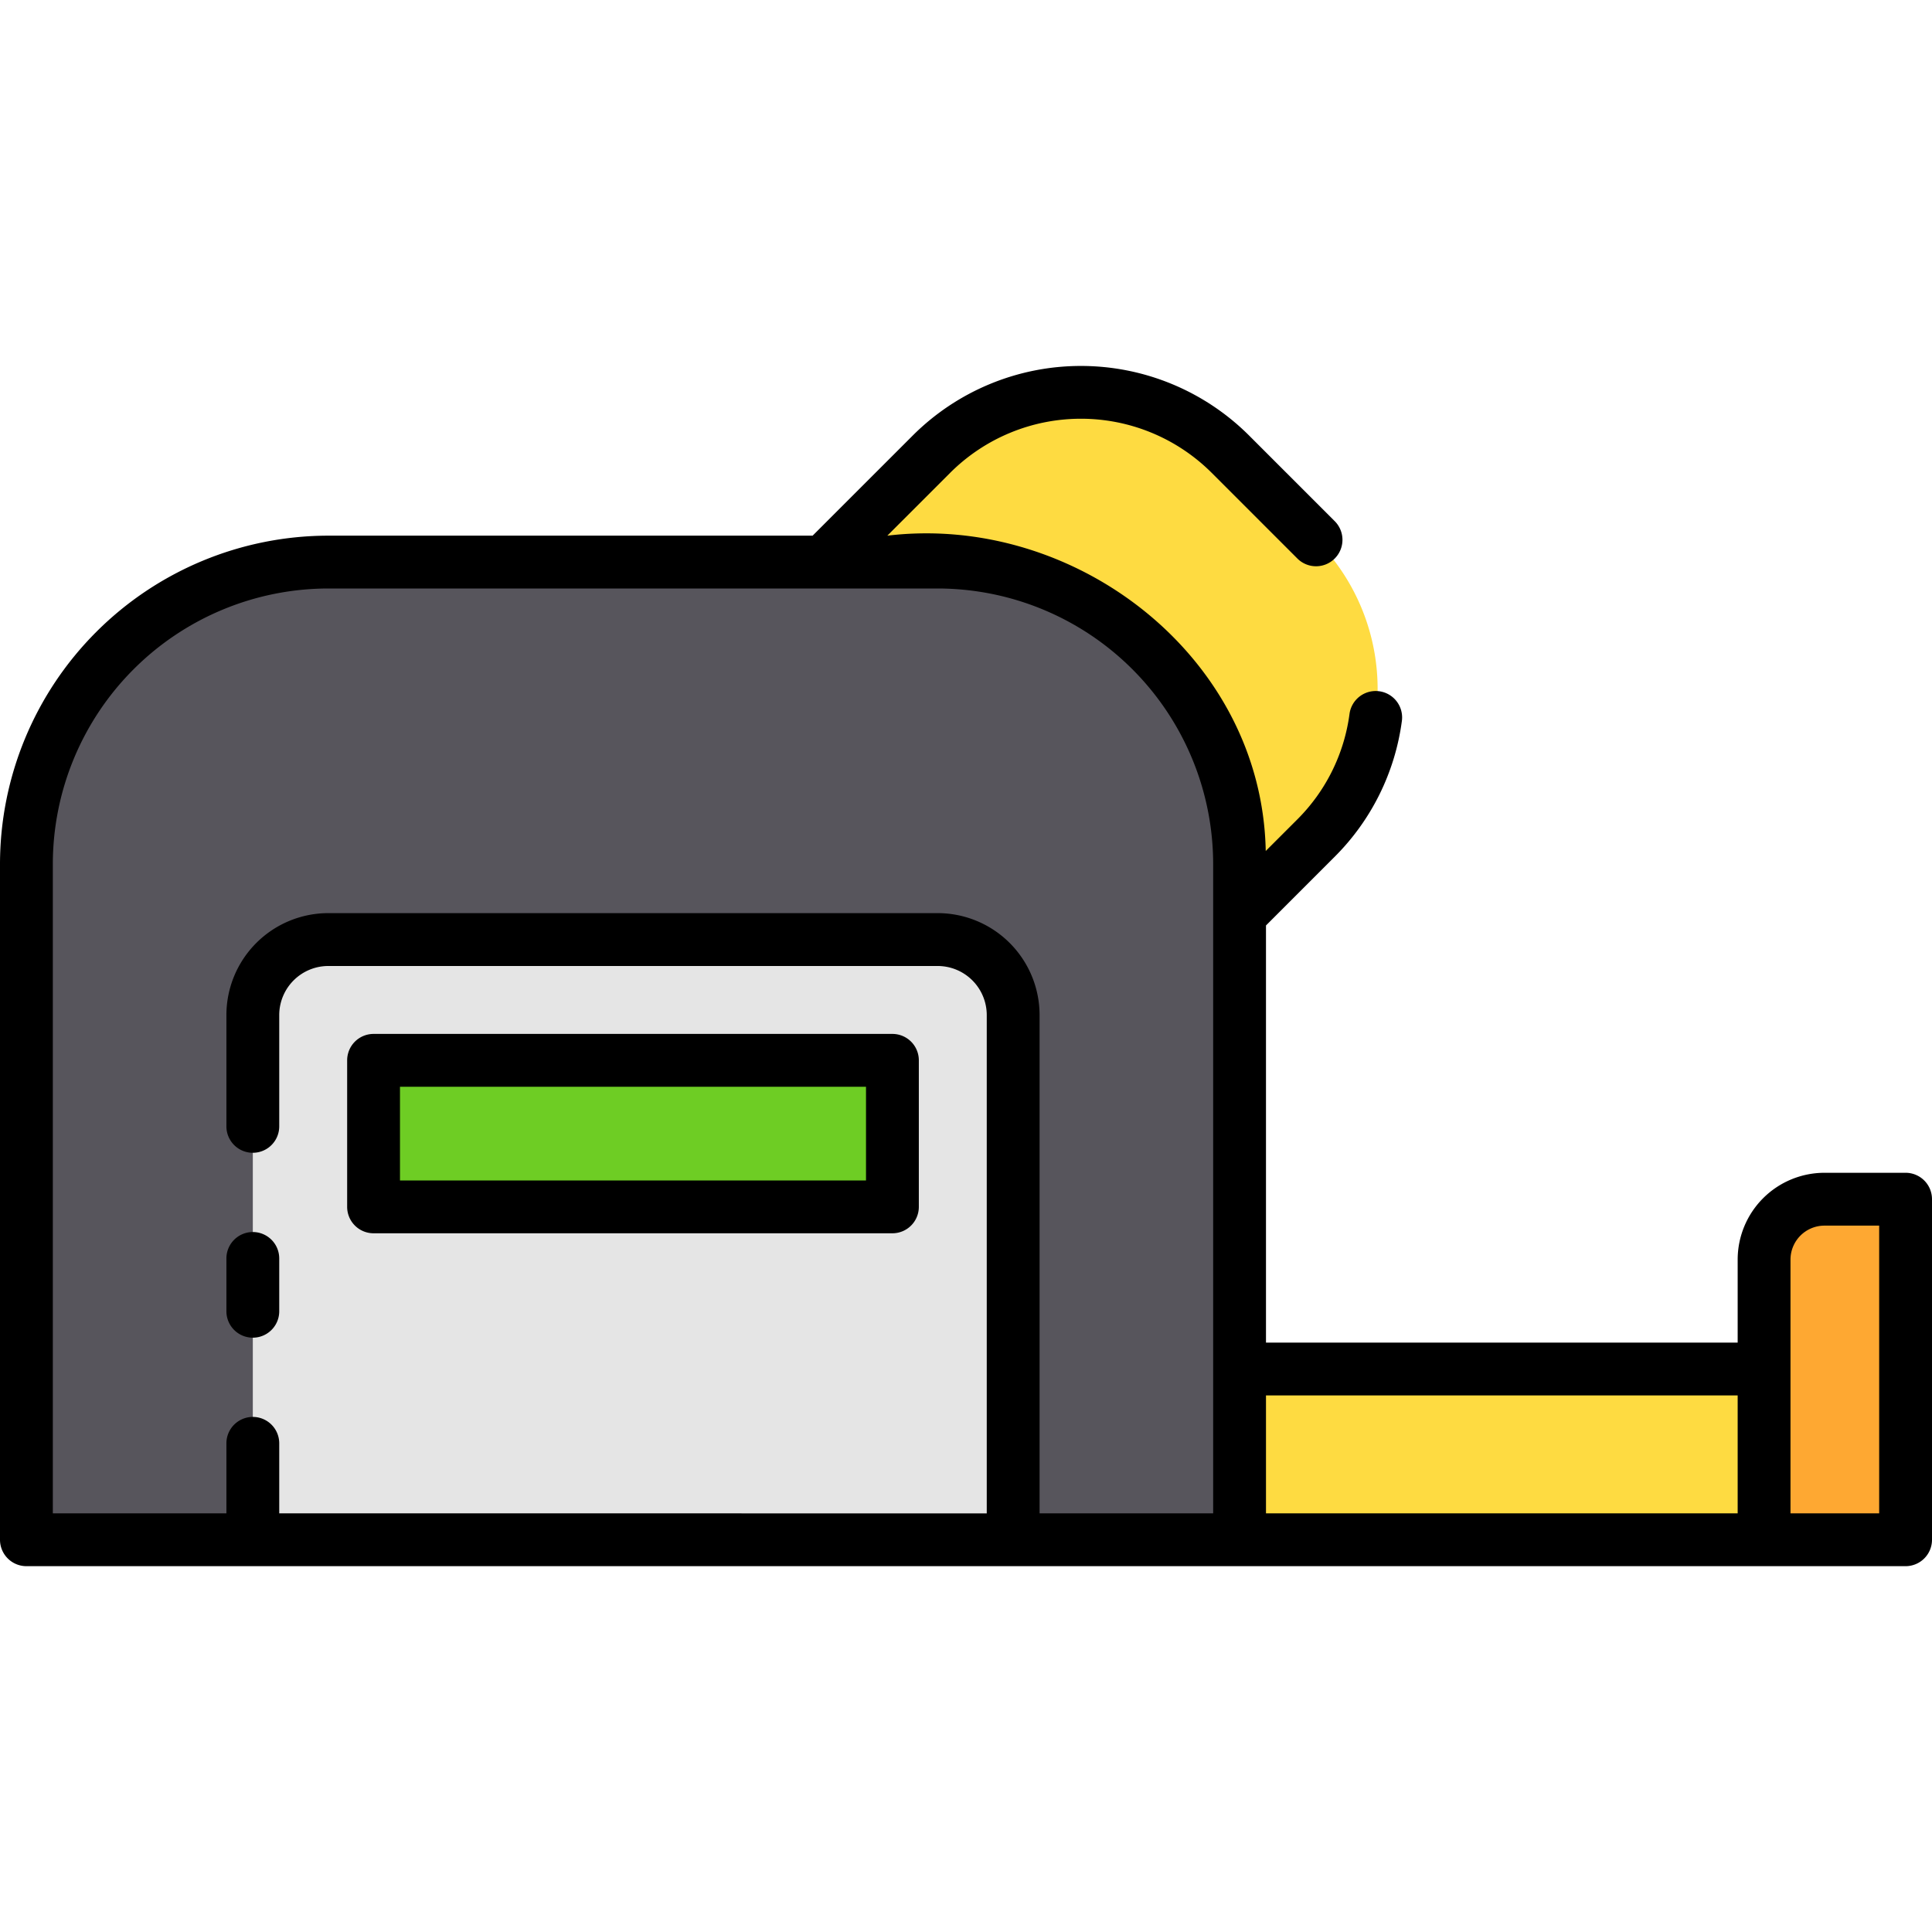 <svg xmlns="http://www.w3.org/2000/svg" width="128" height="128" viewBox="0 0 128 128">
  <title>MEASURING TAPE</title>
  <g>
    <g>
      <path d="M21.75,37.239H62.125a20,20,0,0,1,20,20v44.774a0,0,0,0,1,0,0H1.75a0,0,0,0,1,0,0V57.239A20,20,0,0,1,21.75,37.239Z" fill="#57555c"/>
      <path d="M16.75,102.013V67.247a5.006,5.006,0,0,1,5-5H62.125a5.006,5.006,0,0,1,5,5v34.766Z" fill="#e5e5e5"/>
      <rect x="24.75" y="70.247" width="34.375" height="9.712" fill="#6ecd24"/>
      <rect x="82.125" y="90.7" width="34.75" height="11.312" fill="#fedb41"/>
      <path d="M120.875,79.45h5.375a0,0,0,0,1,0,0v22.562a0,0,0,0,1,0,0h-9.375a0,0,0,0,1,0,0V83.45A4,4,0,0,1,120.875,79.45Z" fill="#fea832"/>
      <path d="M62.125,37.239a20,20,0,0,1,20,20v3.35l5.045-5.046a14,14,0,0,0,0-19.8l-5.657-5.656a14,14,0,0,0-19.8,0l-7.151,7.151Z" fill="#fedb41"/>
    </g>
    <g>
      <path d="M16.75,81.625A1.751,1.751,0,0,0,15,83.375v3.5a1.75,1.75,0,0,0,3.5,0v-3.5A1.751,1.751,0,0,0,16.75,81.625Z"/>
      <path d="M59.125,68.5H24.75A1.75,1.75,0,0,0,23,70.247v9.711a1.75,1.75,0,0,0,1.75,1.75H59.125a1.75,1.75,0,0,0,1.75-1.75V70.247A1.75,1.75,0,0,0,59.125,68.5Zm-1.75,9.711H26.5V72H57.375Z"/>
      <path d="M126.25,77.7h-5.375a5.756,5.756,0,0,0-5.75,5.75v5.5H83.875V61.314l4.532-4.533a15.615,15.615,0,0,0,4.471-9.014,1.75,1.75,0,0,0-3.469-.47,12.128,12.128,0,0,1-3.476,7.009L83.858,56.38C83.616,43.524,71.26,34,58.788,35.489l4.164-4.164a12.262,12.262,0,0,1,17.324,0l5.657,5.657a1.75,1.75,0,1,0,2.474-2.475L82.751,28.85a15.769,15.769,0,0,0-22.274,0l-6.639,6.639H21.75A21.775,21.775,0,0,0,0,57.239v44.774a1.751,1.751,0,0,0,1.75,1.75h124.5a1.75,1.75,0,0,0,1.75-1.75V79.451A1.749,1.749,0,0,0,126.25,77.7ZM18.5,100.263V95.625a1.75,1.75,0,0,0-3.5,0v4.638H3.5V57.239a18.271,18.271,0,0,1,18.25-18.25H62.125a18.271,18.271,0,0,1,18.25,18.25v43.024h-11.5V67.247a6.757,6.757,0,0,0-6.75-6.75H21.75A6.757,6.757,0,0,0,15,67.247v7.378a1.75,1.75,0,0,0,3.5,0V67.247A3.254,3.254,0,0,1,21.75,64H62.125a3.254,3.254,0,0,1,3.25,3.25v33.016Zm65.375-7.812h31.25v7.812H83.875Zm40.625,7.812h-5.875V83.451a2.253,2.253,0,0,1,2.25-2.25H124.5Z"/>
    </g>
  </g>
</svg>
